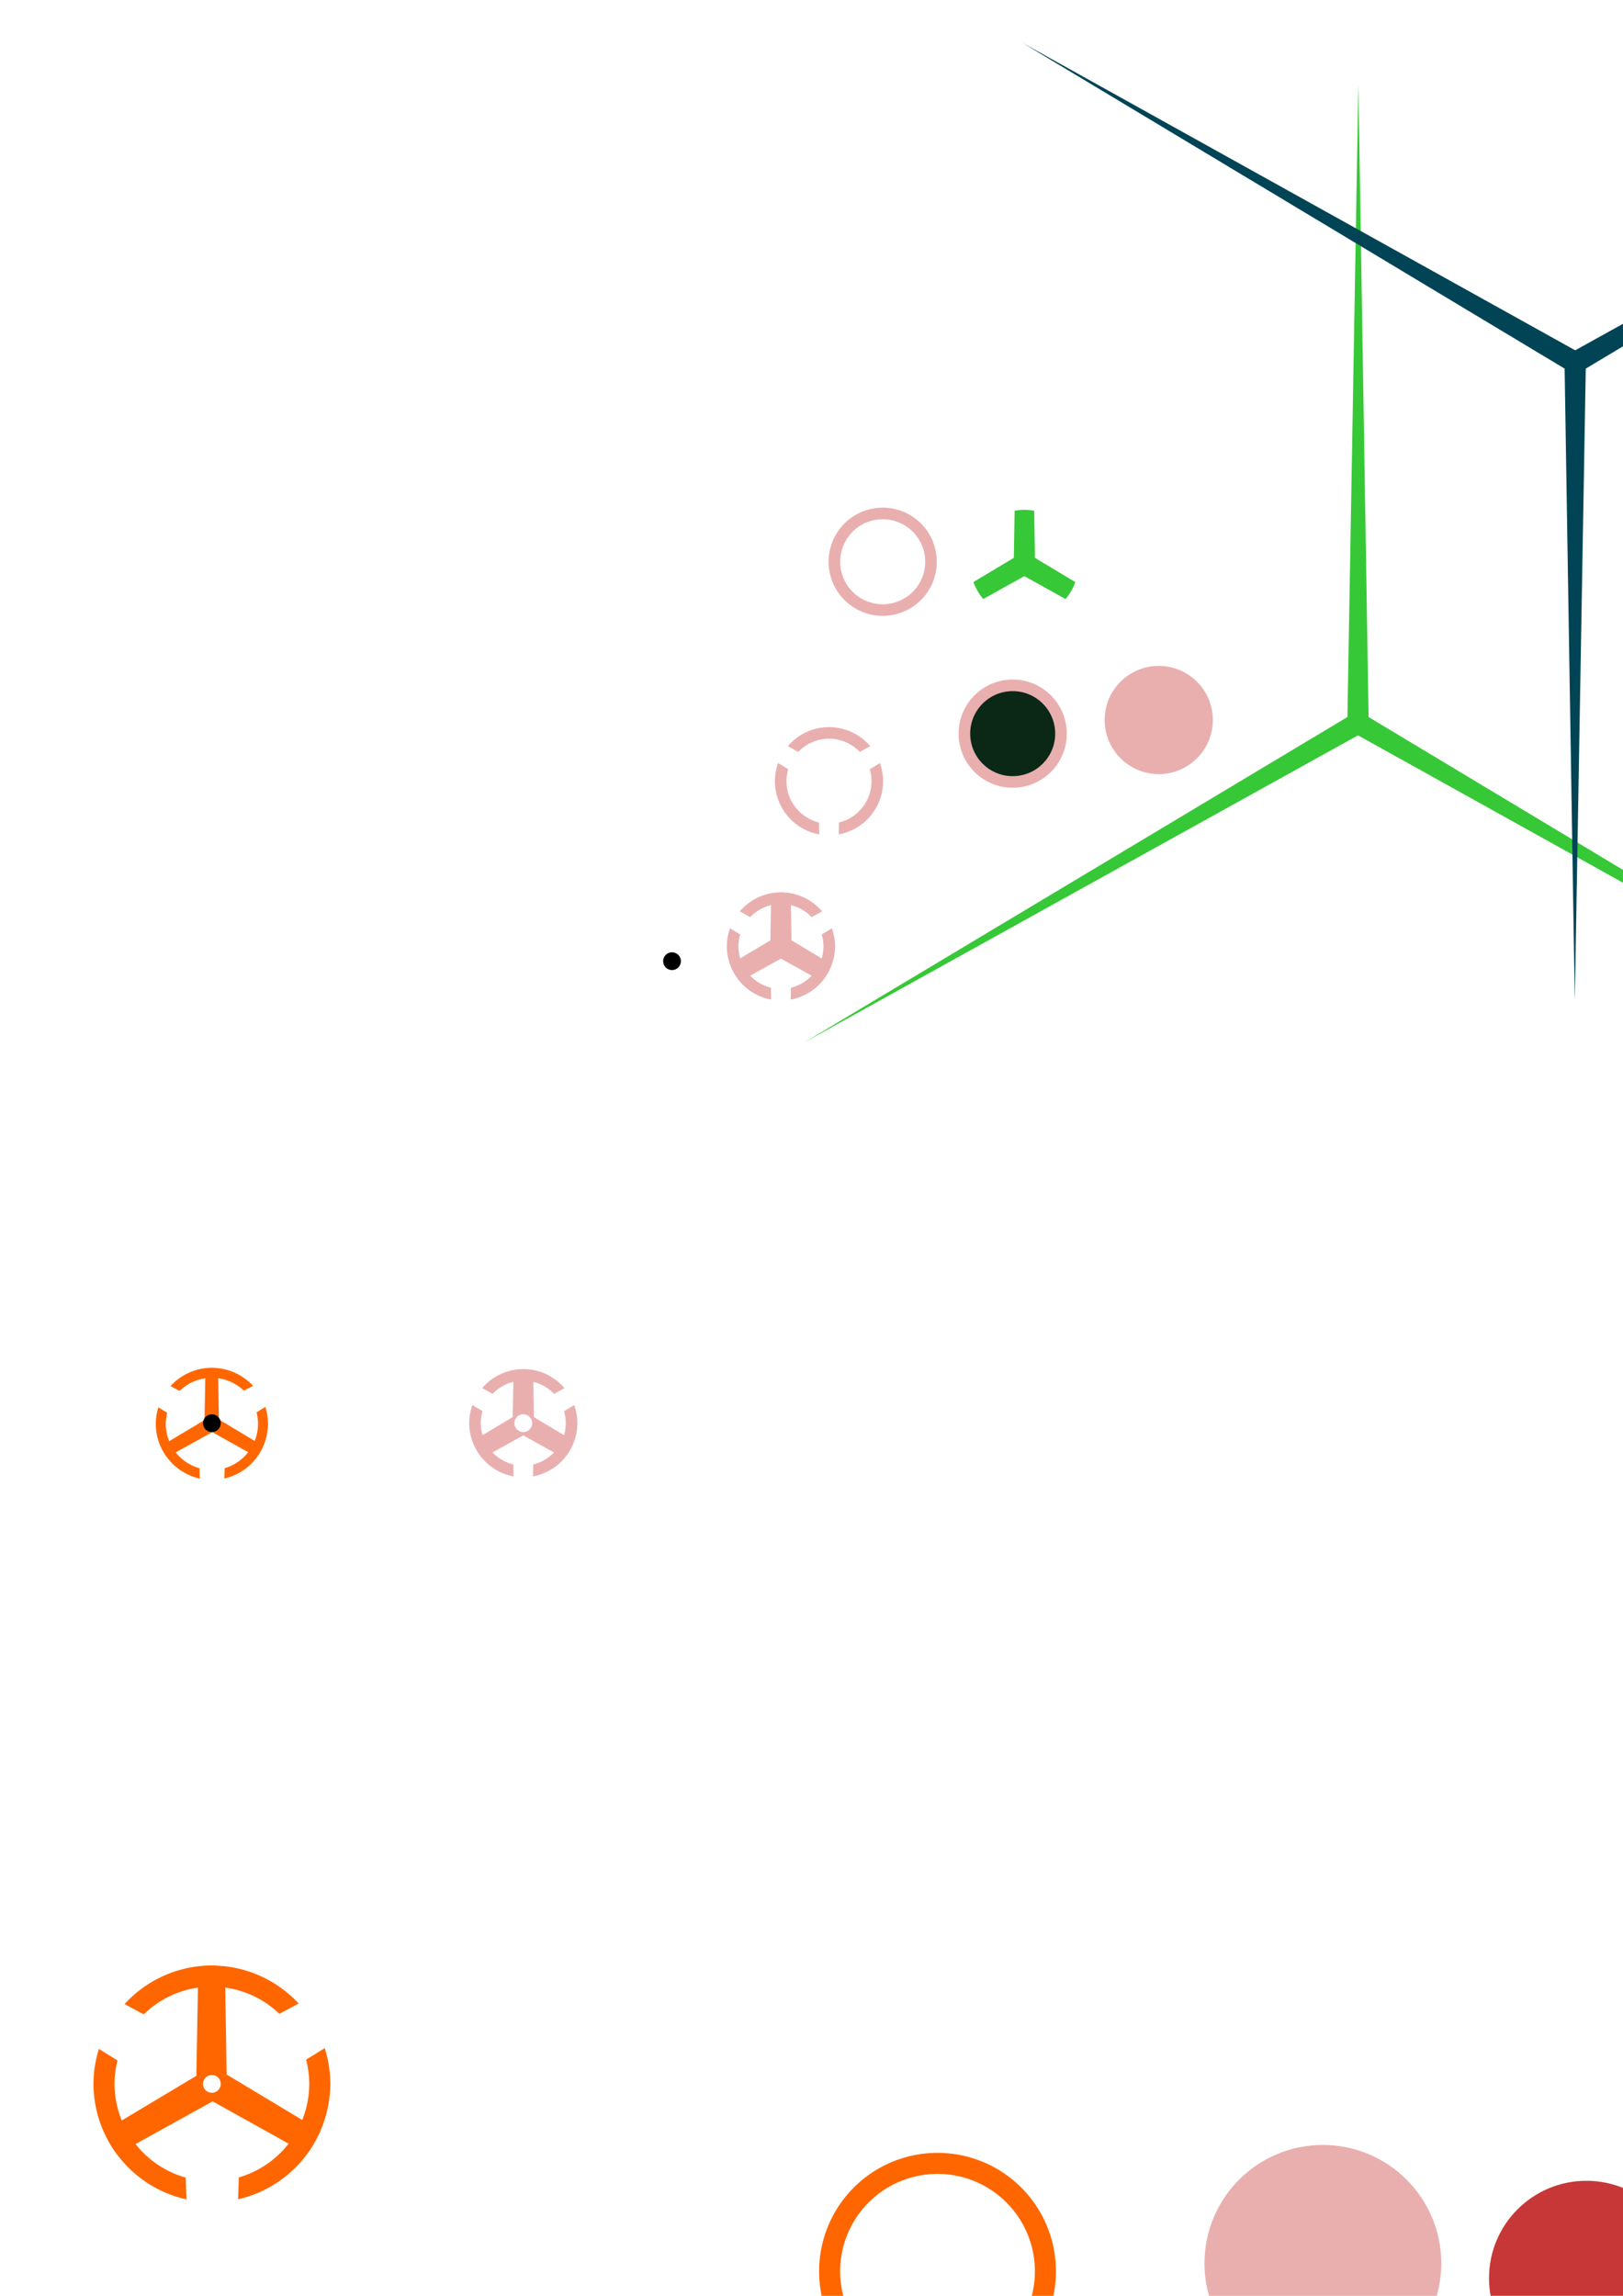 <?xml version="1.0" encoding="UTF-8" standalone="no"?>
<!-- Created with Inkscape (http://www.inkscape.org/) -->

<svg
   xmlns:dc="http://purl.org/dc/elements/1.1/"
   xmlns:cc="http://creativecommons.org/ns#"
   xmlns:rdf="http://www.w3.org/1999/02/22-rdf-syntax-ns#"
   xmlns:svg="http://www.w3.org/2000/svg"
   xmlns="http://www.w3.org/2000/svg"
   xmlns:sodipodi="http://sodipodi.sourceforge.net/DTD/sodipodi-0.dtd"
   xmlns:inkscape="http://www.inkscape.org/namespaces/inkscape"
   width="210mm"
   height="297mm"
   viewBox="0 0 744.094 1052.362"
   id="svg4144"
   version="1.1"
   inkscape:version="0.91 r13725"
   sodipodi:docname="motor.svg">
  <defs
     id="defs4146" />
  <sodipodi:namedview
     id="base"
     pagecolor="#ffffff"
     bordercolor="#666666"
     borderopacity="1.0"
     inkscape:pageopacity="0.0"
     inkscape:pageshadow="2"
     inkscape:zoom="0.28"
     inkscape:cx="-73.175671"
     inkscape:cy="301.03285"
     inkscape:document-units="mm"
     inkscape:current-layer="layer1"
     showgrid="false"
     inkscape:window-width="1366"
     inkscape:window-height="705"
     inkscape:window-x="-8"
     inkscape:window-y="-8"
     inkscape:window-maximized="1"
     showguides="true"
     inkscape:guide-bbox="true"
     inkscape:snap-object-midpoints="false"
     inkscape:snap-global="true"
     inkscape:snap-bbox="false"
     inkscape:snap-nodes="false"
     inkscape:snap-center="true">
    <sodipodi:guide
       position="271.429,97.143"
       orientation="0,1"
       id="guide4694" />
    <sodipodi:guide
       position="97.143,112.143"
       orientation="1,0"
       id="guide4696" />
    <sodipodi:guide
       position="152.679,400"
       orientation="0,1"
       id="guide5187" />
    <sodipodi:guide
       position="239.911,400"
       orientation="1,0"
       id="guide5210" />
  </sodipodi:namedview>
  <g
     inkscape:label="Layer 1"
     inkscape:groupmode="layer"
     id="layer1">
    <path
       style="fill:#e9afaf;fill-opacity:1;stroke:none;stroke-width:1.772;stroke-linejoin:round;stroke-miterlimit:4;stroke-dasharray:none;stroke-dashoffset:8;stroke-opacity:1"
       d="M 239.912 627.559 A 24.803 24.803 0 0 0 236.965 627.758 A 24.803 24.803 0 0 0 235.438 627.979 L 235.438 627.992 A 24.803 24.803 0 0 0 221.061 636.285 L 225.822 638.932 A 19.488 19.488 0 0 1 235.344 633.443 L 235.066 649.562 L 221.244 657.844 A 19.488 19.488 0 0 1 220.424 652.361 A 19.488 19.488 0 0 1 221.23 646.852 L 216.568 644.051 A 24.803 24.803 0 0 0 215.107 652.361 A 24.803 24.803 0 0 0 216.568 660.646 L 216.561 660.65 A 24.803 24.803 0 0 0 216.639 660.838 A 24.803 24.803 0 0 0 217.463 662.83 A 24.803 24.803 0 0 0 217.586 663.088 A 24.803 24.803 0 0 0 218.625 665.029 A 24.803 24.803 0 0 0 218.766 665.26 A 24.803 24.803 0 0 0 219.99 667.082 A 24.803 24.803 0 0 0 220.268 667.445 A 24.803 24.803 0 0 0 235.414 676.742 L 235.326 671.277 A 19.488 19.488 0 0 1 225.822 665.77 L 239.908 657.957 L 253.986 665.783 A 19.488 19.488 0 0 1 244.479 671.283 L 244.385 676.74 A 24.803 24.803 0 0 0 258.762 668.438 L 258.779 668.447 A 24.803 24.803 0 0 0 258.926 668.256 A 24.803 24.803 0 0 0 259.738 667.193 A 24.803 24.803 0 0 0 260.361 666.359 A 24.803 24.803 0 0 0 261.439 664.613 A 24.803 24.803 0 0 0 261.609 664.328 A 24.803 24.803 0 0 0 263.17 660.877 A 24.803 24.803 0 0 0 263.25 660.672 L 263.244 660.668 A 24.803 24.803 0 0 0 264.715 652.361 A 24.803 24.803 0 0 0 263.258 644.076 L 258.596 646.869 A 19.488 19.488 0 0 1 259.398 652.361 A 19.488 19.488 0 0 1 258.586 657.871 L 244.758 649.566 L 244.496 633.447 A 19.488 19.488 0 0 1 254.025 638.939 L 258.799 636.293 A 24.803 24.803 0 0 0 244.408 627.988 A 24.803 24.803 0 0 0 244.398 627.986 A 24.803 24.803 0 0 0 242.463 627.721 A 24.803 24.803 0 0 0 241.801 627.645 A 24.803 24.803 0 0 0 239.912 627.559 z M 239.912 648.287 A 4.075 4.075 0 0 1 243.986 652.361 A 4.075 4.075 0 0 1 239.912 656.438 A 4.075 4.075 0 0 1 235.836 652.361 A 4.075 4.075 0 0 1 239.912 648.287 z "
       id="path4692-8-4" />
    <path
       style="fill:#ff6600;fill-opacity:1;stroke:none;stroke-width:1.772;stroke-linejoin:round;stroke-miterlimit:4;stroke-dasharray:none;stroke-dashoffset:8;stroke-opacity:1"
       d="M 97.143 900.934 A 54.286 54.286 0 0 0 57.115 918.635 L 65.898 923.348 A 44.643 44.643 0 0 1 90.752 911.086 L 90.033 951.518 L 55.816 971.992 A 44.643 44.643 0 0 1 52.5 955.219 A 44.643 44.643 0 0 1 53.865 944.488 L 45.342 939.18 A 54.286 54.286 0 0 0 42.857 955.219 A 54.286 54.286 0 0 0 49.904 981.836 A 54.286 54.286 0 0 0 52.732 986.326 A 54.286 54.286 0 0 0 53.6 987.539 L 53.641 987.516 A 54.286 54.286 0 0 0 85.473 1008.168 L 85.162 998.176 A 44.643 44.643 0 0 1 62.143 982.807 L 97.492 963.227 L 132.311 982.609 A 44.643 44.643 0 0 1 109.486 998.1 L 109.152 1008.111 A 54.286 54.286 0 0 0 140.824 987.348 A 54.286 54.286 0 0 0 143.762 982.932 A 54.286 54.286 0 0 0 144.312 981.918 A 54.286 54.286 0 0 0 146.248 978.268 A 54.286 54.286 0 0 0 146.936 976.787 L 146.883 976.756 A 54.286 54.286 0 0 0 151.428 955.219 A 54.286 54.286 0 0 0 148.875 938.824 L 140.346 944.111 A 44.643 44.643 0 0 1 141.785 955.219 A 44.643 44.643 0 0 1 138.562 971.752 L 103.902 950.914 L 103.277 911.062 A 44.643 44.643 0 0 1 128.078 923.102 L 136.926 918.383 A 54.286 54.286 0 0 0 103.125 901.305 L 103.125 901.291 A 54.286 54.286 0 0 0 101.707 901.199 A 54.286 54.286 0 0 0 97.752 900.941 A 54.286 54.286 0 0 0 97.143 900.934 z M 97.143 951.145 A 4.075 4.075 0 0 1 101.217 955.219 A 4.075 4.075 0 0 1 97.143 959.295 A 4.075 4.075 0 0 1 93.068 955.219 A 4.075 4.075 0 0 1 97.143 951.145 z "
       id="path4692-8-0" />
    <circle
       style="fill:#e9afaf;fill-opacity:1;stroke:none;stroke-width:1.772;stroke-linejoin:round;stroke-miterlimit:4;stroke-dasharray:none;stroke-dashoffset:8;stroke-opacity:1"
       id="path4692-8"
       cx="606.492"
       cy="1037.492"
       r="54.286" />
    <path
       sodipodi:type="star"
       style="fill:#554400;fill-opacity:1;stroke:none;stroke-width:1.772;stroke-linejoin:round;stroke-miterlimit:4;stroke-dasharray:none;stroke-dashoffset:8;stroke-opacity:1"
       id="path4812-7"
       sodipodi:sides="3"
       sodipodi:cx="97.14286"
       sodipodi:cy="955.21936"
       sodipodi:r1="629.35425"
       sodipodi:r2="12.0314"
       sodipodi:arg1="0.63387059"
       sodipodi:arg2="1.6369097"
       inkscape:flatsided="false"
       inkscape:rounded="0"
       inkscape:randomized="0"
       d="M 604.239,1327.966 96.348,967.224 -479.213,1208.005 87.144,948.528 166.402,329.688 107.937,949.905 Z"
       inkscape:transform-center-x="0.13080126"
       inkscape:transform-center-y="-104.69733"
       transform="matrix(0.662,-0.073,0.073,0.662,796.177,548.788)" />
    <path
       inkscape:connector-curvature="0"
       style="fill:#ff6600;fill-opacity:1;stroke:none;stroke-width:1.772;stroke-linejoin:round;stroke-miterlimit:4;stroke-dasharray:none;stroke-dashoffset:8;stroke-opacity:1"
       d="m 429.825,986.833 a 54.286,54.286 0 0 0 -54.285,54.285 54.286,54.286 0 0 0 54.285,54.287 54.286,54.286 0 0 0 54.285,-54.287 54.286,54.286 0 0 0 -54.285,-54.285 z m 0,9.643 a 44.643,44.643 0 0 1 44.643,44.643 44.643,44.643 0 0 1 -44.643,44.642 44.643,44.643 0 0 1 -44.643,-44.642 44.643,44.643 0 0 1 44.643,-44.643 z"
       id="path4692-8-0-2" />
    <path
       sodipodi:type="star"
       style="fill:#d4aa00;fill-opacity:1;stroke:none;stroke-width:1.772;stroke-linejoin:round;stroke-miterlimit:4;stroke-dasharray:none;stroke-dashoffset:8;stroke-opacity:1"
       id="path4812-7-6-5"
       sodipodi:sides="3"
       sodipodi:cx="97.14286"
       sodipodi:cy="955.21936"
       sodipodi:r1="629.35425"
       sodipodi:r2="23.068933"
       sodipodi:arg1="0.63387059"
       sodipodi:arg2="1.6498457"
       inkscape:flatsided="false"
       inkscape:rounded="0"
       inkscape:randomized="0"
       d="M 604.239,1327.966 95.321,978.216 -479.213,1208.005 78.138,942.143 166.402,329.688 117.97,945.299 Z"
       inkscape:transform-center-x="-0.13078773"
       inkscape:transform-center-y="104.69732"
       transform="matrix(0.268,-0.61,0.61,0.268,600.554,875.965)" />
    <path
       inkscape:connector-curvature="0"
       style="fill:#e9afaf;fill-opacity:1;stroke:none;stroke-width:1.772;stroke-linejoin:round;stroke-miterlimit:4;stroke-dasharray:none;stroke-dashoffset:8;stroke-opacity:1"
       d="m 596.534,1149.399 a 54.286,54.286 0 0 0 -6.219,0.426 l -0.891,50.158 -42.551,25.463 a 54.286,54.286 0 0 0 6.117,10.559 l 43.893,-24.312 43.332,24.121 a 54.286,54.286 0 0 0 6.111,-10.56 l -43.033,-25.873 -0.777,-49.623 a 54.286,54.286 0 0 0 -5.982,-0.357 z"
       id="path4692-2" />
    <path
       inkscape:connector-curvature="0"
       style="fill:#ff6600;fill-opacity:1;stroke:none;stroke-width:1.772;stroke-linejoin:round;stroke-miterlimit:4;stroke-dasharray:none;stroke-dashoffset:8;stroke-opacity:1"
       d="m 424.714,1132.361 a 54.286,54.286 0 0 0 -40.027,17.701 l 8.783,4.713 a 44.643,44.643 0 0 1 31.244,-12.771 44.643,44.643 0 0 1 30.936,12.525 l 8.848,-4.719 a 54.286,54.286 0 0 0 -39.783,-17.449 z m 51.732,37.891 -8.529,5.287 a 44.643,44.643 0 0 1 1.439,11.107 44.643,44.643 0 0 1 -32.299,42.881 l -0.334,10.012 a 54.286,54.286 0 0 0 42.275,-52.893 54.286,54.286 0 0 0 -2.553,-16.395 z m -103.533,0.355 a 54.286,54.286 0 0 0 -2.484,16.039 54.286,54.286 0 0 0 42.615,52.949 l -0.311,-9.992 a 44.643,44.643 0 0 1 -32.662,-42.957 44.643,44.643 0 0 1 1.365,-10.73 l -8.523,-5.309 z"
       id="path4692-8-0-4" />
    <circle
       style="fill:#c83737;fill-opacity:1;stroke:none;stroke-width:1.772;stroke-linejoin:round;stroke-miterlimit:4;stroke-dasharray:none;stroke-dashoffset:8;stroke-opacity:1"
       id="path4692-8-1"
       cx="727.31"
       cy="1044.281"
       r="44.643" />
    <circle
       style="fill:#000000;fill-opacity:1;stroke:none;stroke-width:1.772;stroke-linejoin:round;stroke-miterlimit:4;stroke-dasharray:none;stroke-dashoffset:8;stroke-opacity:1"
       id="path4944-1"
       cx="508.571"
       cy="1242.362"
       r="4.075" />
    <path
       inkscape:connector-curvature="0"
       style="fill:#ff6600;fill-opacity:1;stroke:none;stroke-width:1.772;stroke-linejoin:round;stroke-miterlimit:4;stroke-dasharray:none;stroke-dashoffset:8;stroke-opacity:1"
       d="m 426.786,1275.531 a 54.286,54.286 0 0 0 -40.027,17.701 l 8.783,4.713 a 44.643,44.643 0 0 1 24.854,-12.262 l -0.719,40.432 -34.217,20.475 a 44.643,44.643 0 0 1 -3.316,-16.773 44.643,44.643 0 0 1 1.365,-10.73 l -8.523,-5.309 a 54.286,54.286 0 0 0 -2.484,16.039 54.286,54.286 0 0 0 7.047,26.617 54.286,54.286 0 0 0 2.828,4.49 54.286,54.286 0 0 0 0.867,1.213 l 0.041,-0.023 a 54.286,54.286 0 0 0 31.832,20.652 l -0.311,-9.992 a 44.643,44.643 0 0 1 -23.02,-15.369 l 35.35,-19.58 34.818,19.383 a 44.643,44.643 0 0 1 -22.824,15.49 l -0.334,10.012 a 54.286,54.286 0 0 0 31.672,-20.764 54.286,54.286 0 0 0 2.938,-4.416 54.286,54.286 0 0 0 0.551,-1.014 54.286,54.286 0 0 0 1.936,-3.65 54.286,54.286 0 0 0 0.688,-1.48 l -0.053,-0.031 a 54.286,54.286 0 0 0 4.545,-21.537 54.286,54.286 0 0 0 -2.553,-16.395 l -8.529,5.287 a 44.643,44.643 0 0 1 1.439,11.107 44.643,44.643 0 0 1 -3.223,16.533 l -34.66,-20.838 -0.625,-39.852 a 44.643,44.643 0 0 1 24.801,12.039 l 8.848,-4.719 a 54.286,54.286 0 0 0 -33.801,-17.078 l 0,-0.014 a 54.286,54.286 0 0 0 -1.418,-0.092 54.286,54.286 0 0 0 -3.955,-0.258 54.286,54.286 0 0 0 -0.609,-0.01 z"
       id="path4692-8-0-0" />
    <path
       inkscape:connector-curvature="0"
       style="fill:#ff6600;fill-opacity:1;stroke:none;stroke-width:1.772;stroke-linejoin:round;stroke-miterlimit:4;stroke-dasharray:none;stroke-dashoffset:8;stroke-opacity:1"
       d="m 97.143,626.966 a 25.714,25.714 0 0 0 -18.96,8.385 l 4.16,2.232 a 21.146,21.146 0 0 1 11.773,-5.808 l -0.34,19.152 -16.208,9.698 a 21.146,21.146 0 0 1 -1.571,-7.945 21.146,21.146 0 0 1 0.647,-5.083 l -4.037,-2.515 a 25.714,25.714 0 0 0 -1.177,7.597 25.714,25.714 0 0 0 3.338,12.608 25.714,25.714 0 0 0 1.34,2.127 25.714,25.714 0 0 0 0.411,0.575 l 0.019,-0.012 a 25.714,25.714 0 0 0 15.078,9.783 l -0.147,-4.733 a 21.146,21.146 0 0 1 -10.904,-7.28 l 16.744,-9.275 16.493,9.181 a 21.146,21.146 0 0 1 -10.811,7.337 l -0.158,4.742 a 25.714,25.714 0 0 0 15.002,-9.835 25.714,25.714 0 0 0 1.391,-2.092 25.714,25.714 0 0 0 0.261,-0.48 25.714,25.714 0 0 0 0.917,-1.729 25.714,25.714 0 0 0 0.326,-0.701 l -0.025,-0.015 a 25.714,25.714 0 0 0 2.153,-10.202 25.714,25.714 0 0 0 -1.209,-7.766 l -4.04,2.504 a 21.146,21.146 0 0 1 0.682,5.261 21.146,21.146 0 0 1 -1.526,7.831 l -16.418,-9.87 -0.296,-18.877 a 21.146,21.146 0 0 1 11.748,5.703 l 4.191,-2.235 a 25.714,25.714 0 0 0 -16.011,-8.09 l 0,-0.007 a 25.714,25.714 0 0 0 -0.672,-0.043 25.714,25.714 0 0 0 -1.873,-0.122 25.714,25.714 0 0 0 -0.289,-0.005 z"
       id="path4692-8-0-6" />
    <circle
       style="fill:#000000;fill-opacity:1;stroke:none;stroke-width:1.772;stroke-linejoin:round;stroke-miterlimit:4;stroke-dasharray:none;stroke-dashoffset:8;stroke-opacity:1"
       id="path4944-1-6"
       cx="97.143"
       cy="652.362"
       r="4.075" />
    <path
       sodipodi:type="star"
       style="fill:#37c837;fill-opacity:1;stroke:none;stroke-width:1.772;stroke-linejoin:round;stroke-miterlimit:4;stroke-dasharray:none;stroke-dashoffset:8;stroke-opacity:1"
       id="path5957-0"
       sodipodi:sides="3"
       sodipodi:cx="240.17857"
       sodipodi:cy="652.36218"
       sodipodi:r1="292.70602"
       sodipodi:r2="5.5956903"
       sodipodi:arg1="0.5922327"
       sodipodi:arg2="1.6394302"
       inkscape:flatsided="false"
       inkscape:rounded="0"
       inkscape:randomized="0"
       d="M 483.036,815.755 239.795,657.945 -22.752,780.986 235.536,649.239 260.252,360.345 245.205,649.903 Z"
       inkscape:transform-center-x="0.072439681"
       inkscape:transform-center-y="-73.113762"
       transform="matrix(0.998,-0.068,0.068,0.998,338.541,-303.252)" />
    <path
       sodipodi:type="star"
       style="fill:#004455;fill-opacity:1;stroke:none;stroke-width:1.772;stroke-linejoin:round;stroke-miterlimit:4;stroke-dasharray:none;stroke-dashoffset:8;stroke-opacity:1"
       id="path5957-0-6-0"
       sodipodi:sides="3"
       sodipodi:cx="240.17857"
       sodipodi:cy="652.36218"
       sodipodi:r1="292.70602"
       sodipodi:r2="5.5956903"
       sodipodi:arg1="0.5922327"
       sodipodi:arg2="1.6394302"
       inkscape:flatsided="false"
       inkscape:rounded="0"
       inkscape:randomized="0"
       d="M 483.036,815.755 239.795,657.945 -22.752,780.986 235.536,649.239 260.252,360.345 245.205,649.903 Z"
       inkscape:transform-center-x="-0.072444895"
       inkscape:transform-center-y="73.11376"
       transform="matrix(0.44,-0.898,0.898,0.44,30.678,94.812)" />
    <circle
       style="fill:#e9afaf;fill-opacity:1;stroke:none;stroke-width:1.772;stroke-linejoin:round;stroke-miterlimit:4;stroke-dasharray:none;stroke-dashoffset:8;stroke-opacity:1"
       id="path4692-8-4-6"
       cx="464.286"
       cy="336.291"
       r="24.803" />
    <circle
       style="fill:#0b2817;fill-opacity:1;stroke:none;stroke-width:1.772;stroke-linejoin:round;stroke-miterlimit:4;stroke-dasharray:none;stroke-dashoffset:8;stroke-opacity:1"
       id="path4692-8-4-6-3-8"
       cx="464.286"
       cy="336.291"
       r="19.488" />
    <circle
       style="fill:#e9afaf;fill-opacity:1;stroke:none;stroke-width:1.772;stroke-linejoin:round;stroke-miterlimit:4;stroke-dasharray:none;stroke-dashoffset:8;stroke-opacity:1"
       id="path4692-8-4-6-4"
       cx="531.25"
       cy="330.041"
       r="24.803" />
    <path
       inkscape:connector-curvature="0"
       style="fill:#37c837;fill-opacity:1;stroke:none;stroke-width:1.772;stroke-linejoin:round;stroke-miterlimit:4;stroke-dasharray:none;stroke-dashoffset:8;stroke-opacity:1"
       d="m 469.65,233.704 a 24.803,24.803 0 0 0 -4.475,0.42 l -0.371,21.584 -18.506,11.088 a 24.803,24.803 0 0 0 4.484,7.77 l 18.863,-10.463 18.871,10.49 a 24.803,24.803 0 0 0 4.471,-7.775 l -18.492,-11.105 -0.35,-21.578 a 24.803,24.803 0 0 0 -4.496,-0.43 z"
       id="path5957-7" />
    <path
       inkscape:connector-curvature="0"
       style="fill:#e9afaf;fill-opacity:1;stroke:none;stroke-width:1.772;stroke-linejoin:round;stroke-miterlimit:4;stroke-dasharray:none;stroke-dashoffset:8;stroke-opacity:1"
       d="m 404.693,232.695 a 24.803,24.803 0 0 0 -24.805,24.803 24.803,24.803 0 0 0 24.805,24.805 24.803,24.803 0 0 0 24.803,-24.805 24.803,24.803 0 0 0 -24.803,-24.803 z m 0,5.314 a 19.488,19.488 0 0 1 19.486,19.488 19.488,19.488 0 0 1 -19.486,19.488 19.488,19.488 0 0 1 -19.488,-19.488 19.488,19.488 0 0 1 19.488,-19.488 z"
       id="path4692-8-4-0" />
    <path
       inkscape:connector-curvature="0"
       style="fill:#e9afaf;fill-opacity:1;stroke:none;stroke-width:1.772;stroke-linejoin:round;stroke-miterlimit:4;stroke-dasharray:none;stroke-dashoffset:8;stroke-opacity:1"
       d="m 380.071,333.291 a 24.803,24.803 0 0 0 -18.852,8.727 l 4.762,2.646 a 19.488,19.488 0 0 1 14.09,-6.059 19.488,19.488 0 0 1 14.113,6.066 l 4.773,-2.646 a 24.803,24.803 0 0 0 -18.887,-8.734 z m -23.344,16.492 a 24.803,24.803 0 0 0 -1.461,8.311 24.803,24.803 0 0 0 20.307,24.381 l -0.088,-5.465 a 19.488,19.488 0 0 1 -14.902,-18.916 19.488,19.488 0 0 1 0.807,-5.51 l -4.662,-2.801 z m 46.689,0.025 -4.662,2.793 a 19.488,19.488 0 0 1 0.803,5.492 19.488,19.488 0 0 1 -14.92,18.922 l -0.094,5.457 a 24.803,24.803 0 0 0 20.33,-24.379 24.803,24.803 0 0 0 -1.457,-8.285 z"
       id="path4692-8-4-67" />
    <path
       inkscape:connector-curvature="0"
       style="fill:#e9afaf;fill-opacity:1;stroke:none;stroke-width:1.772;stroke-linejoin:round;stroke-miterlimit:4;stroke-dasharray:none;stroke-dashoffset:8;stroke-opacity:1"
       d="m 358.037,409.02 a 24.803,24.803 0 0 0 -2.947,0.199 24.803,24.803 0 0 0 -1.527,0.221 l 0,0.014 a 24.803,24.803 0 0 0 -14.377,8.293 l 4.762,2.646 a 19.488,19.488 0 0 1 9.521,-5.488 l -0.277,16.119 -13.822,8.281 a 19.488,19.488 0 0 1 -0.82,-5.482 19.488,19.488 0 0 1 0.807,-5.51 l -4.662,-2.801 a 24.803,24.803 0 0 0 -1.461,8.311 24.803,24.803 0 0 0 1.461,8.285 l -0.008,0.004 a 24.803,24.803 0 0 0 0.078,0.188 24.803,24.803 0 0 0 0.824,1.992 24.803,24.803 0 0 0 0.123,0.258 24.803,24.803 0 0 0 1.039,1.941 24.803,24.803 0 0 0 0.141,0.23 24.803,24.803 0 0 0 1.225,1.822 24.803,24.803 0 0 0 0.277,0.363 24.803,24.803 0 0 0 15.146,9.297 l -0.088,-5.465 a 19.488,19.488 0 0 1 -9.504,-5.508 l 14.086,-7.812 14.078,7.826 a 19.488,19.488 0 0 1 -9.508,5.5 l -0.094,5.457 a 24.803,24.803 0 0 0 14.377,-8.303 l 0.018,0.01 a 24.803,24.803 0 0 0 0.146,-0.191 24.803,24.803 0 0 0 0.812,-1.062 24.803,24.803 0 0 0 0.623,-0.834 24.803,24.803 0 0 0 1.078,-1.746 24.803,24.803 0 0 0 0.17,-0.285 24.803,24.803 0 0 0 1.561,-3.451 24.803,24.803 0 0 0 0.08,-0.205 l -0.006,-0.004 a 24.803,24.803 0 0 0 1.471,-8.307 24.803,24.803 0 0 0 -1.457,-8.285 l -4.662,2.793 a 19.488,19.488 0 0 1 0.803,5.492 19.488,19.488 0 0 1 -0.812,5.51 l -13.828,-8.305 -0.262,-16.119 a 19.488,19.488 0 0 1 9.529,5.492 l 4.773,-2.646 a 24.803,24.803 0 0 0 -14.391,-8.305 24.803,24.803 0 0 0 -0.01,-0.002 24.803,24.803 0 0 0 -1.936,-0.266 24.803,24.803 0 0 0 -0.662,-0.076 24.803,24.803 0 0 0 -1.889,-0.086 z"
       id="path4692-8-4-62" />
    <circle
       style="fill:#000000;fill-opacity:1;stroke:none;stroke-width:1.772;stroke-linejoin:round;stroke-miterlimit:4;stroke-dasharray:none;stroke-dashoffset:8;stroke-opacity:1"
       id="path4944-1-9-7"
       cx="308.097"
       cy="440.589"
       r="4.075" />
  </g>
</svg>
